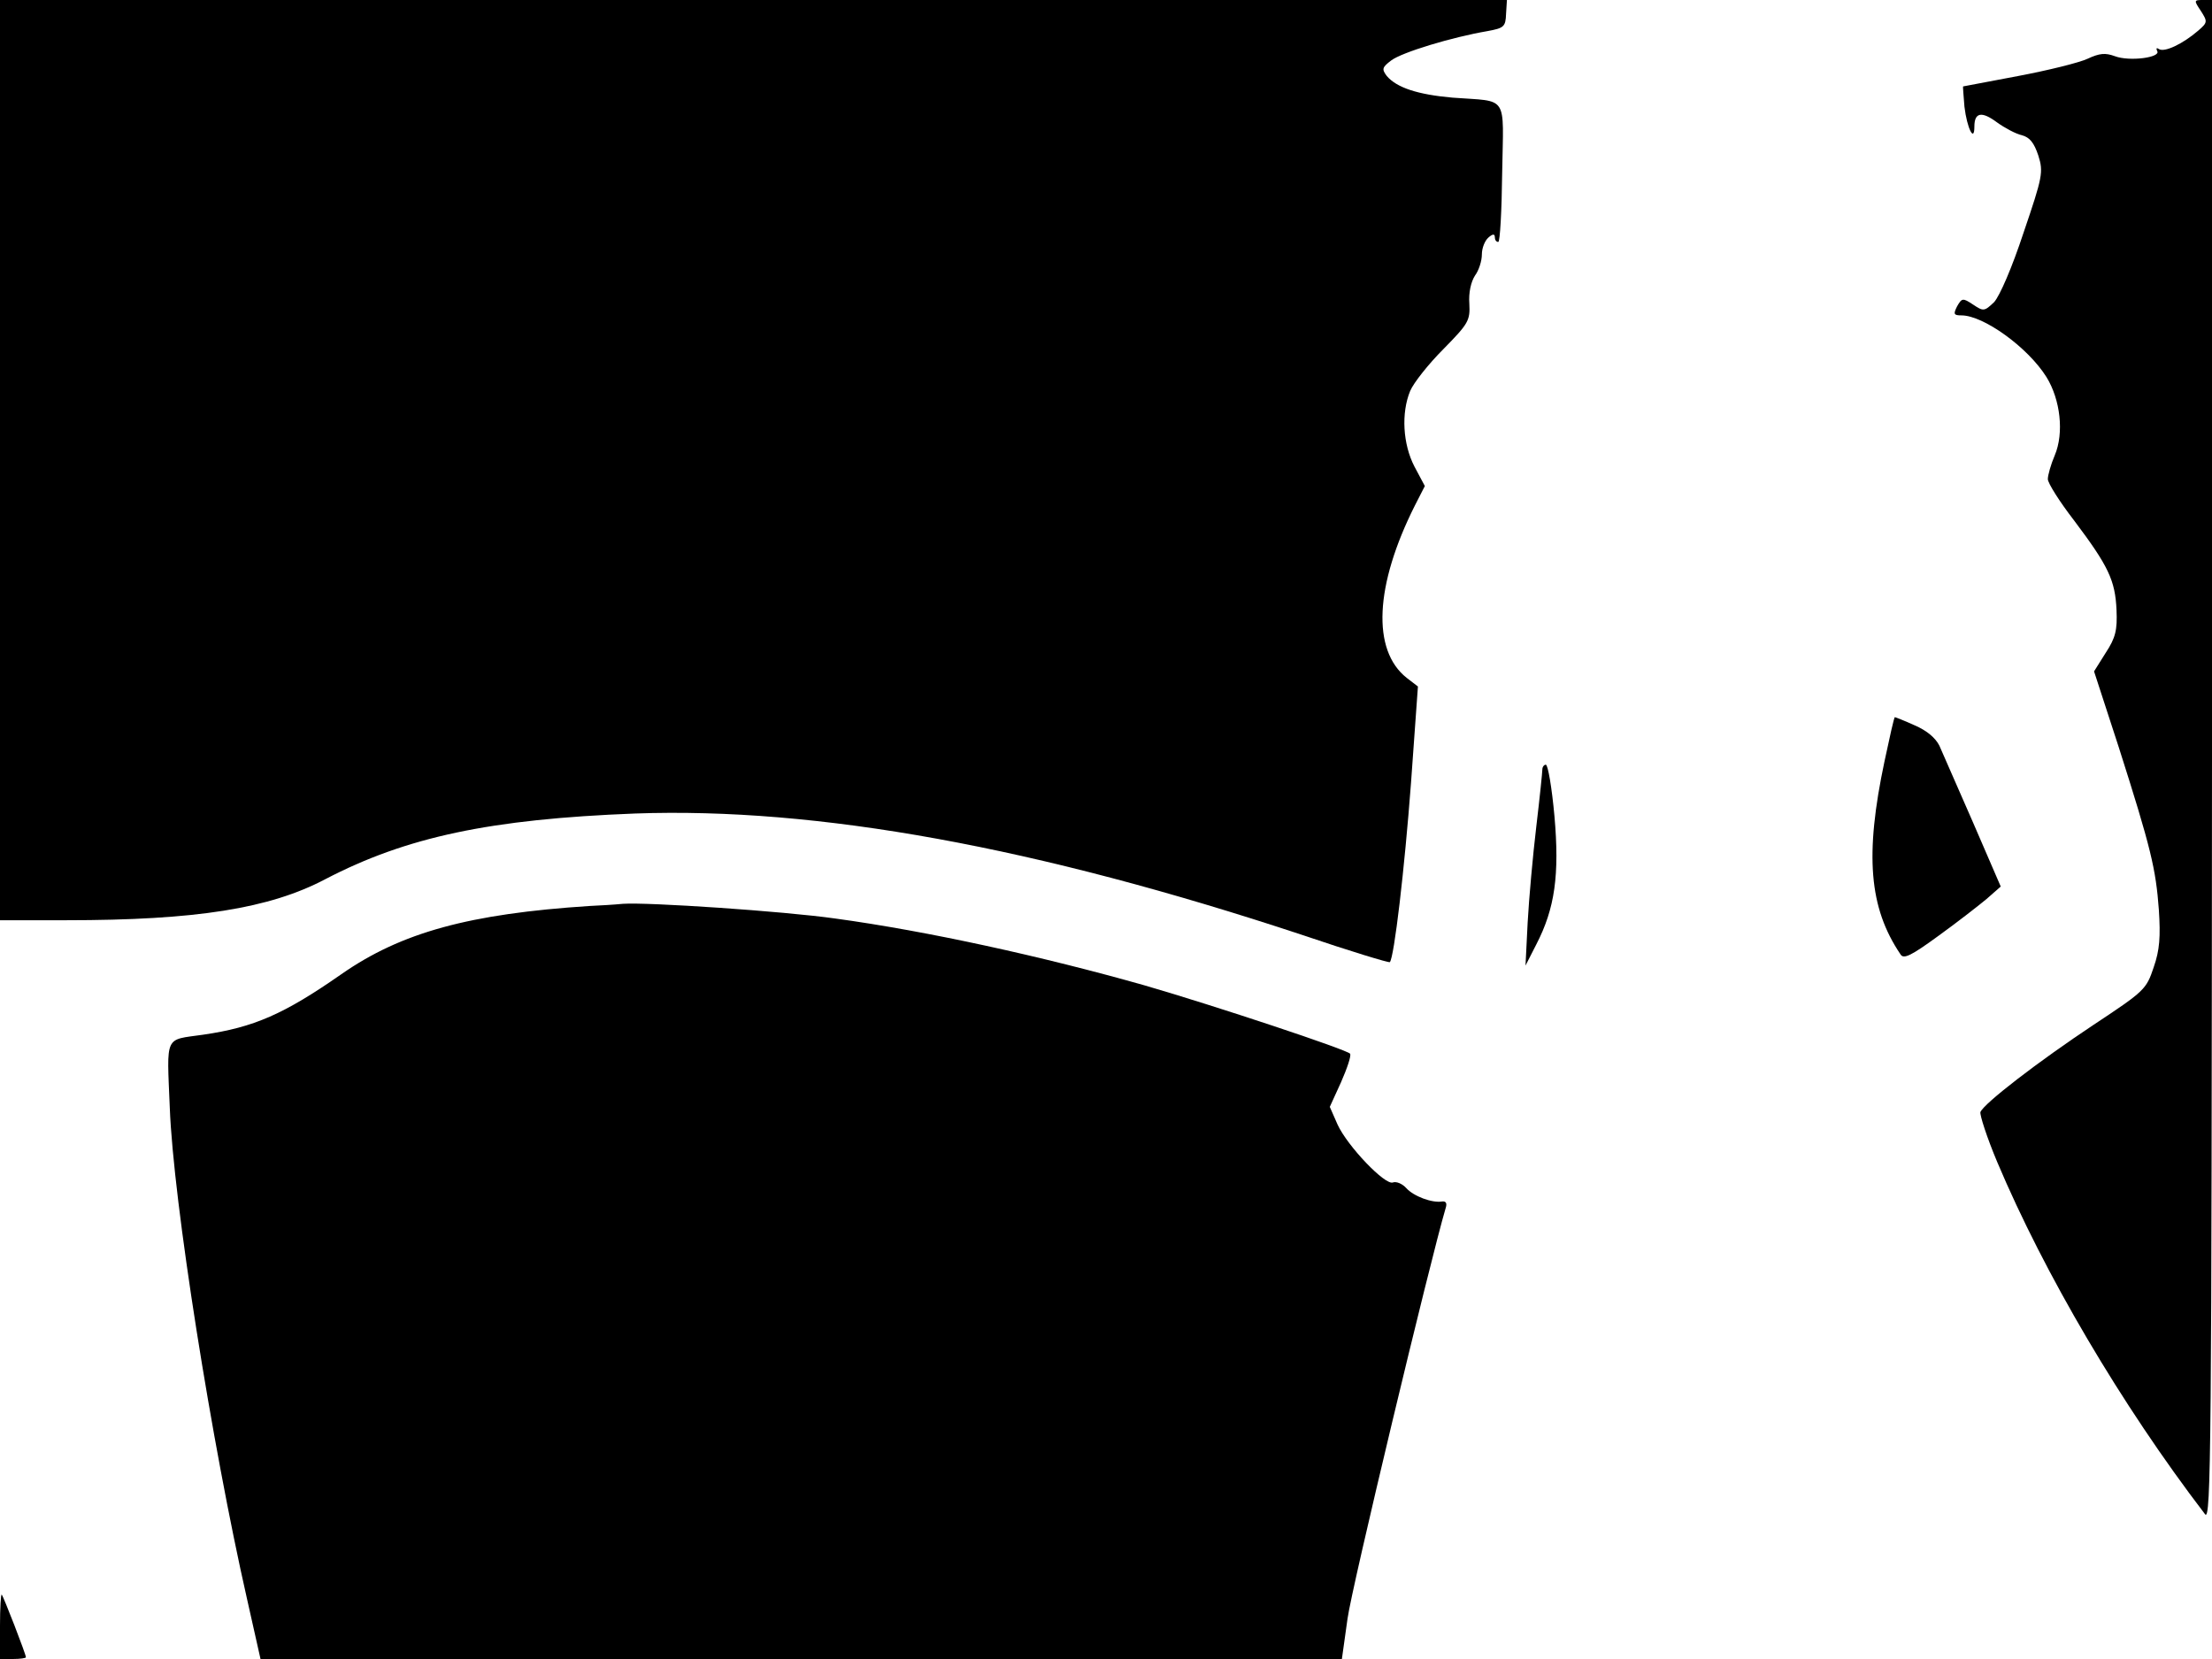 <svg xmlns="http://www.w3.org/2000/svg" width="682.667" height="512" version="1.0" viewBox="0 0 512 384"><path d="M0 106.5V213h15.3c30.1 0 47.1-2.7 60-9.5 18.8-9.8 38.2-13.9 71.7-15.2 42.1-1.5 92.8 7.7 154.4 28.1 10.9 3.7 20.1 6.5 20.3 6.3 1-1.1 3.4-21.5 4.9-41.5l1.6-22.3-2.6-2c-8.1-6.4-7.4-21.4 1.9-39.9l2.3-4.5-2.4-4.5c-2.7-5.2-3.1-12.4-1-17.5.8-1.9 4.3-6.3 7.7-9.7 5.8-5.9 6.2-6.6 6-10.5-.2-2.6.4-5.1 1.3-6.5.9-1.2 1.6-3.4 1.6-4.9s.7-3.2 1.5-3.9c1-.9 1.5-.9 1.5-.1 0 .6.3 1.1.8 1.1.4 0 .8-7.2.9-16 .3-18.4 1.6-16.4-11.5-17.4-8-.7-12.9-2.3-15.2-5-1.2-1.6-1.1-2 1-3.6 2.5-1.9 14.1-5.4 22.3-6.8 3.8-.7 4.2-1 4.3-4l.2-3.2H0zm509.4-104c1.6 2.5 1.6 2.7-.6 4.6-3.6 3.1-7.7 5-9 4.3-.6-.4-.8-.3-.5.4 1 1.5-6.4 2.5-9.8 1.2-2.2-.8-3.5-.7-6.3.6-1.9.9-9.2 2.7-16.1 4S454.4 20 454.4 20c-.1 0 .1 2.1.3 4.7.6 5 2.3 8.4 2.3 4.6 0-3.3 1.7-3.6 5.2-1 1.8 1.3 4.4 2.7 5.8 3 1.8.5 2.8 1.7 3.8 4.7 1.2 3.8 1 4.9-3.4 17.8-2.7 8.2-5.5 14.6-6.8 16.1-2.3 2.2-2.5 2.2-4.9.6s-2.6-1.5-3.7.4c-.9 1.8-.8 2.1 1 2.1 5.1 0 15.4 7.4 19.7 14.3 3.2 5.2 4.1 12.9 1.9 18.1-.9 2.1-1.6 4.6-1.6 5.5s2.7 5.2 6.1 9.6c7.9 10.5 9.5 13.8 9.8 20.7.2 4.6-.2 6.4-2.5 9.9l-2.7 4.3 5.7 17.5c7.5 23.5 8.6 28.2 9.3 37.7.4 6.2.2 9.3-1.2 13.3-1.7 5.1-2.1 5.5-13.9 13.3-12.8 8.5-25.4 18.2-26.2 20.2-.2.6 1.5 5.9 3.9 11.6 10.9 25.8 28.6 56 48.1 81.5 1.4 1.8 1.5-16.2 1.6-174.3V0h-2.1c-2.1 0-2.1.1-.5 2.5"/><path d="M436.2 176.2c-4.6 21.7-3.6 33.9 3.7 44.7.7 1.2 2.5.3 8.8-4.3 4.3-3.1 9.3-7 11.1-8.5l3.3-2.9-6.4-14.8c-3.6-8.2-7.1-16.2-7.8-17.8-.9-1.8-2.9-3.5-5.7-4.7-2.4-1.1-4.5-1.9-4.6-1.9-.2 0-1.2 4.6-2.4 10.2m-79.2 1.9c0 .6-.6 6.5-1.4 13.2s-1.7 16.7-2 22.2l-.5 10 2.5-4.9c4.3-8.3 5.4-16.1 4.2-29.7-.6-6.6-1.5-11.9-2-11.9-.4 0-.8.5-.8 1.1m-220.5 31.6c-27.8 1.8-43.6 6.1-57.5 15.8-13.2 9.2-20.2 12.3-32 14-9 1.3-8.4-.2-7.7 16.9.8 21.5 9.7 77.7 17.9 113.8l3.1 13.8h250.3l1.3-9.3c.9-6.9 19.1-82.8 22.7-95 .4-1.2.1-1.7-.8-1.6-2.3.4-6.6-1.2-8.3-3.1-.9-1-2.3-1.6-3.1-1.3-1.8.7-10.5-8.4-12.8-13.4l-1.8-4.1 2.6-5.7c1.4-3.2 2.4-6.1 2.1-6.6-.6-.9-31.3-11.1-47.5-15.8-23.6-6.7-50.4-12.6-71.7-15.5-12-1.7-43.4-3.8-49.1-3.4-2 .2-5.5.4-7.7.5M0 376.3v7.7h3c1.7 0 3-.2 3-.4 0-.7-5.2-14.1-5.6-14.5-.2-.2-.4 3-.4 7.2"/></svg>